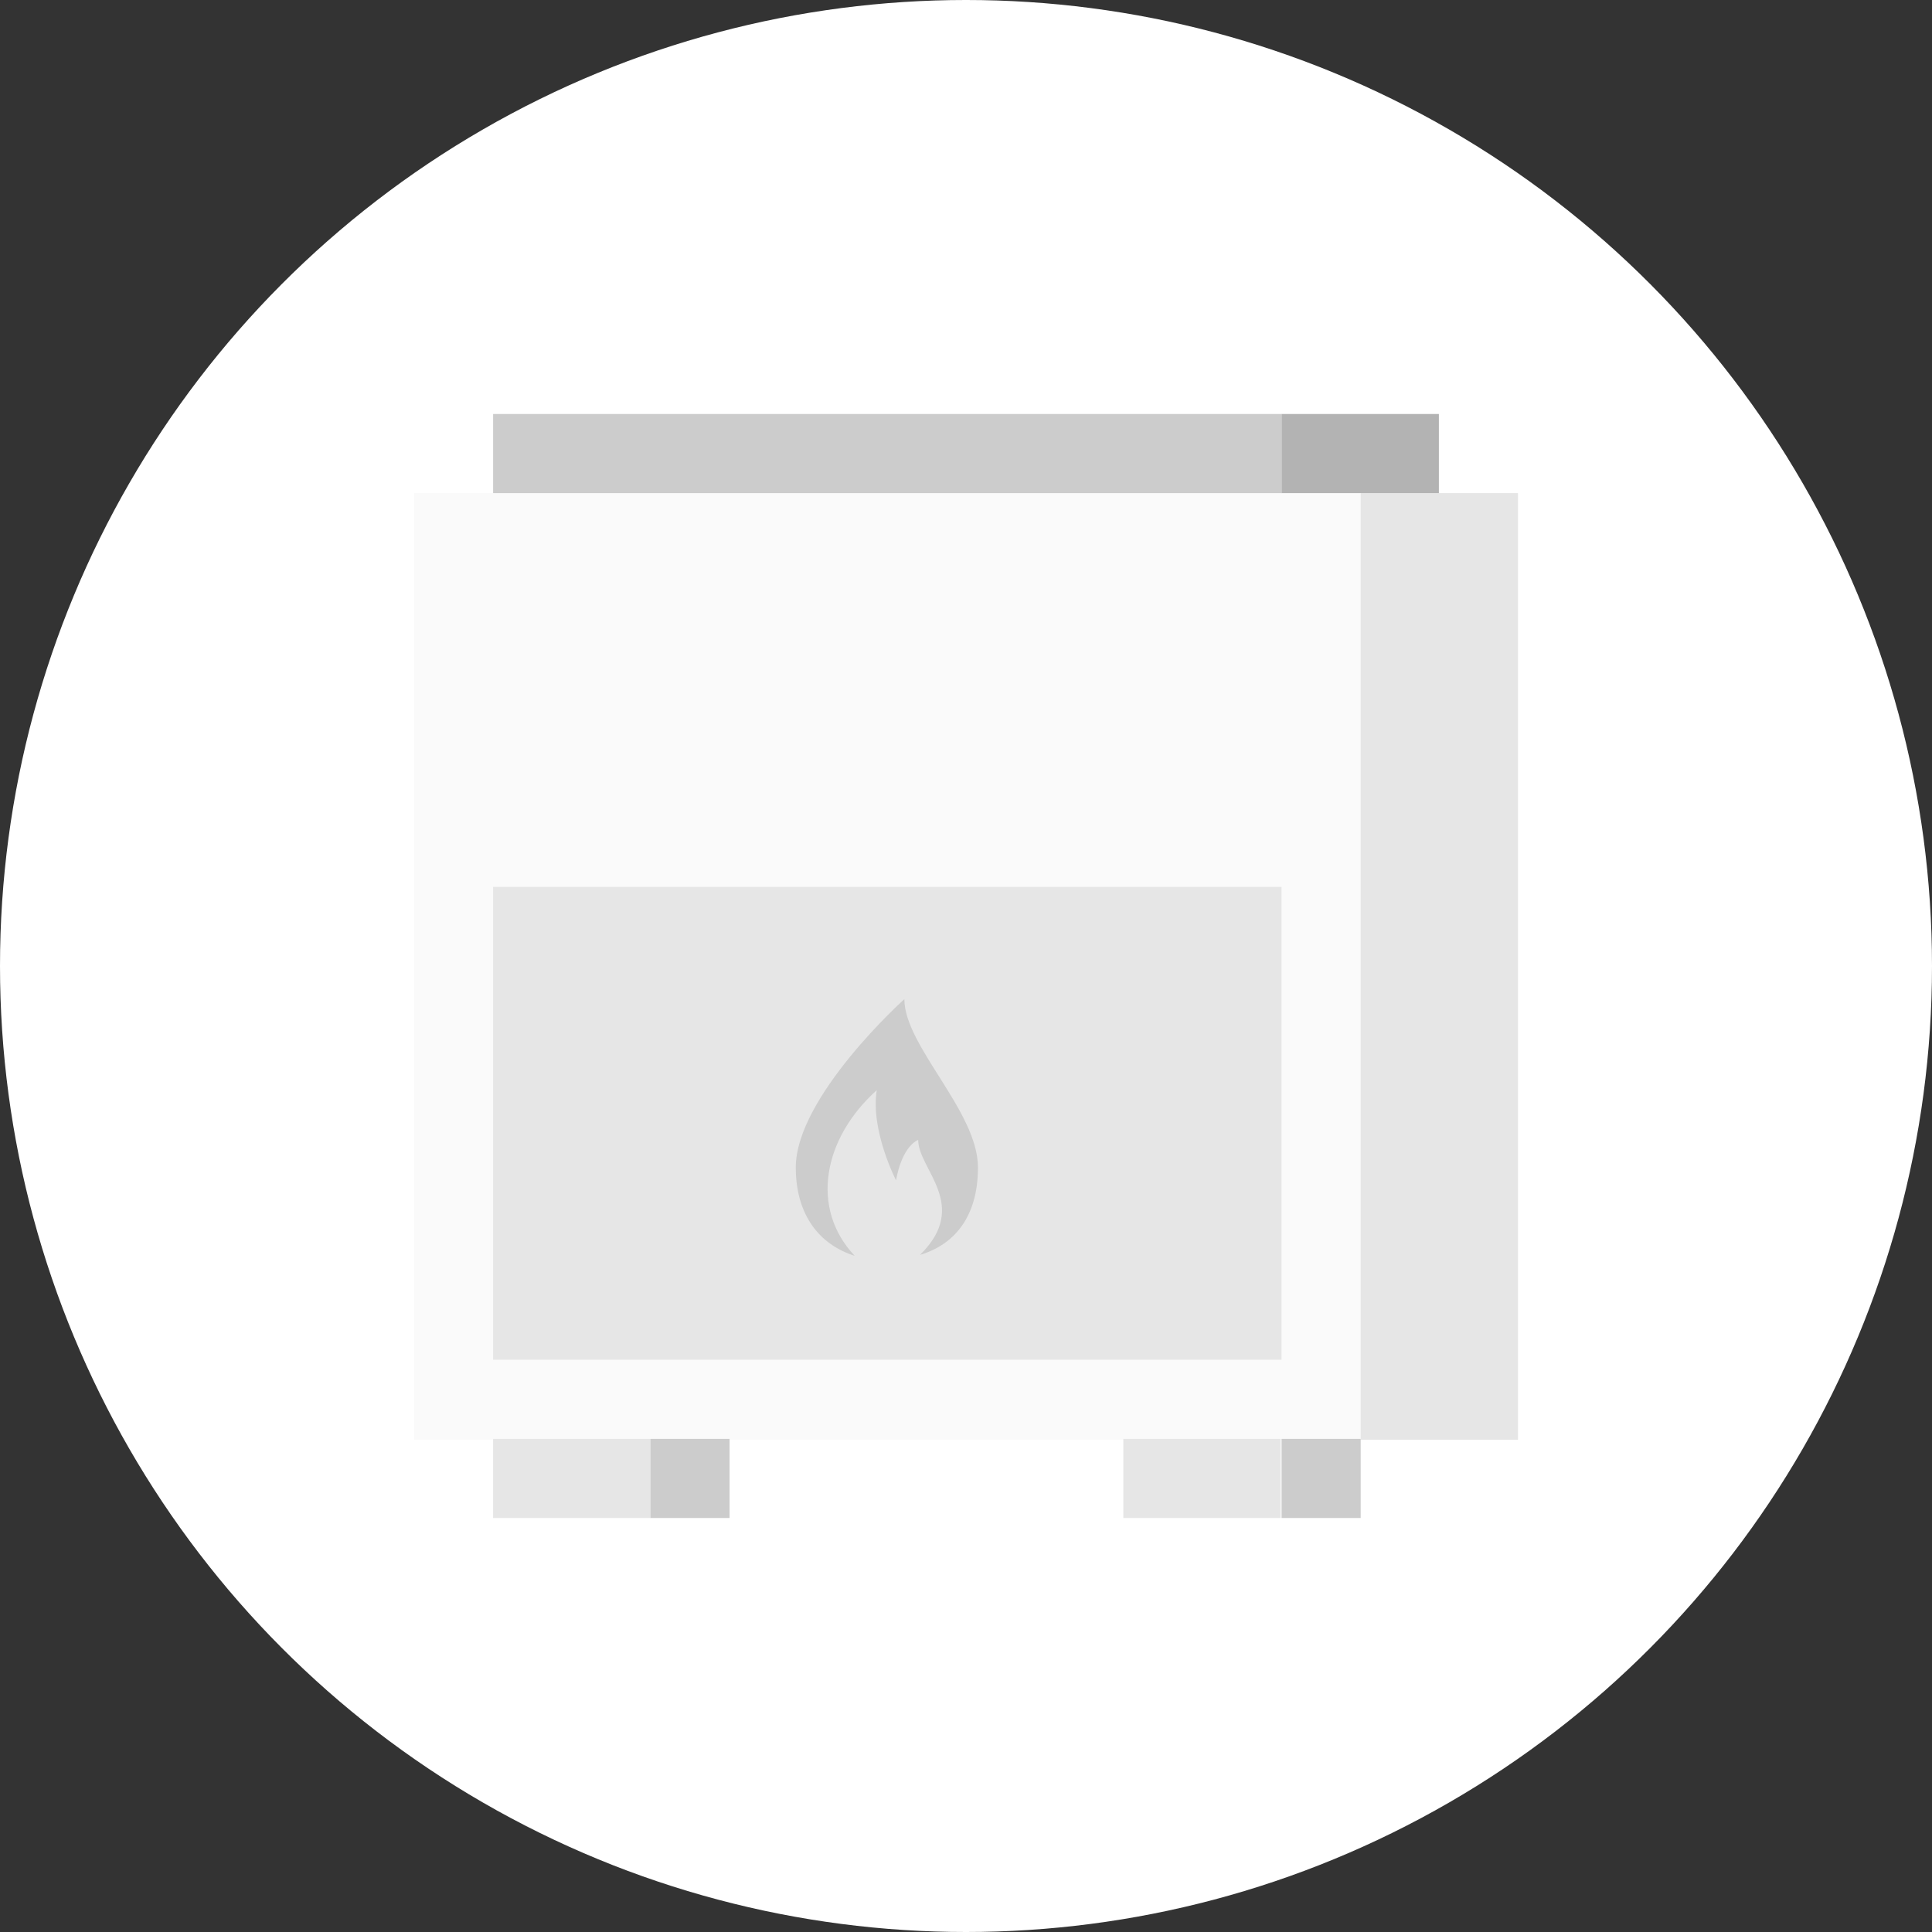 <?xml version="1.0" encoding="utf-8"?>
<!-- Generator: Adobe Illustrator 24.3.0, SVG Export Plug-In . SVG Version: 6.00 Build 0)  -->
<svg version="1.1" id="Layer_1" xmlns="http://www.w3.org/2000/svg" xmlns:xlink="http://www.w3.org/1999/xlink" x="0px" y="0px"
	 viewBox="0 0 210 210" style="enable-background:new 0 0 210 210;" xml:space="preserve">
<rect x="0" y="0" width="210" height="210" fill="#333333" stroke="none"/>
<style type="text/css">
	.st0{fill:#FFFFFF;}
	.st1{fill:#FAFAFA;}
	.st2{fill:#E6E6E6;}
	.st3{fill:#CCCCCC;}
	.st4{fill:#B3B3B3;}
</style>
<g id="poele-gaz-default-state" transform="translate(-15 0)">
	<circle id="ellipse" class="st0" cx="120" cy="105" r="105"/>
	<g id="icon" transform="translate(65 50)">
		<rect id="Rectangle_189" x="-5" y="3.6" class="st1" width="102.9" height="102.9"/>
		<rect id="Rectangle_190" x="3.6" y="46.4" class="st2" width="85.7" height="51.4"/>
		<rect id="Rectangle_191" x="3.6" y="-5" class="st3" width="85.7" height="8.6"/>
		<rect id="Rectangle_192" x="3.6" y="106.4" class="st2" width="17.1" height="8.6"/>
		<rect id="Rectangle_193" x="72.1" y="106.4" class="st2" width="17.1" height="8.6"/>
		<path id="Path_146" class="st3" d="M48.3,58.6c0,0-11.8,10.6-11.8,18.3c0,5.2,2.6,8.4,6.4,9.6c-4.9-5.2-3.4-12.8,2.4-18
			c-0.7,4.4,2.1,9.8,2.1,9.8s0.5-3.5,2.4-4.4c0,3.2,5.7,7.1,0.2,12.5c3.7-1.1,6.3-4.1,6.3-9.5C56.3,70.8,48.3,63.7,48.3,58.6z"/>
		<rect id="Rectangle_194" x="97.9" y="3.6" class="st2" width="17.1" height="102.9"/>
		<rect id="Rectangle_195" x="89.3" y="-5" class="st4" width="17.1" height="8.6"/>
		<rect id="Rectangle_196" x="89.3" y="106.4" class="st3" width="8.6" height="8.6"/>
		<rect id="Rectangle_197" x="20.7" y="106.4" class="st3" width="8.6" height="8.6"/>
	</g>
</g>
</svg>
